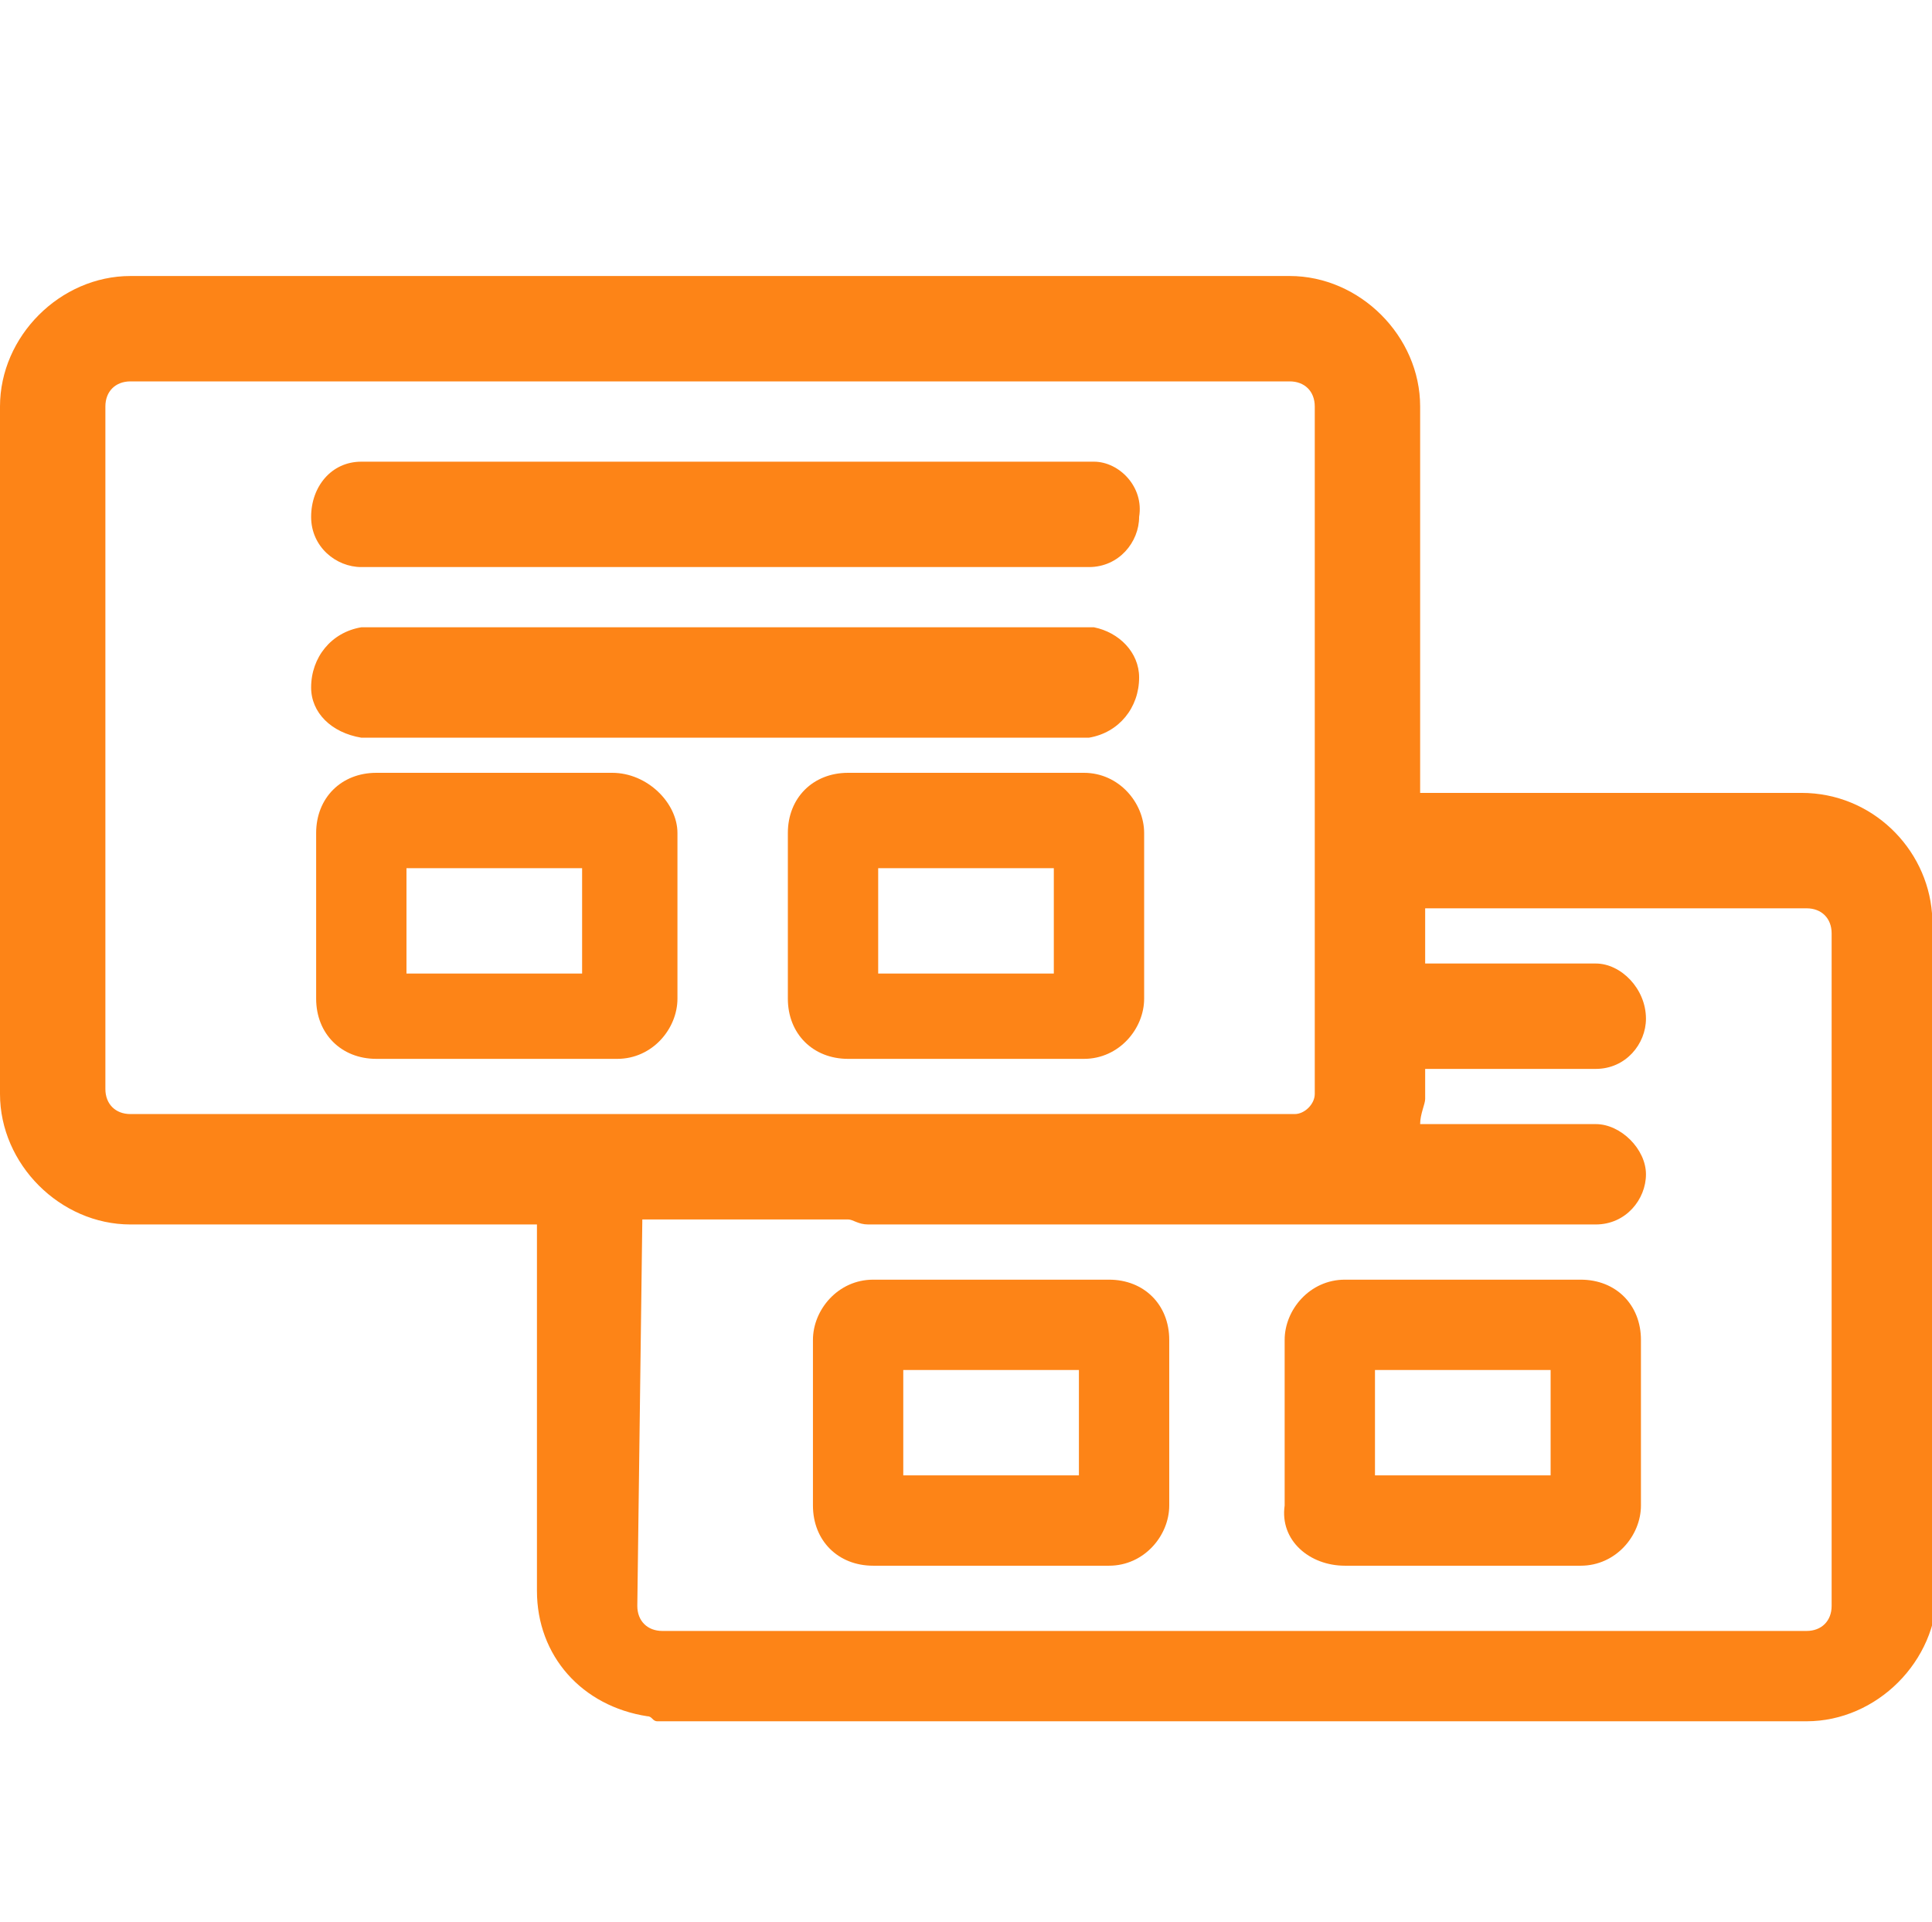 <?xml version="1.0" encoding="utf-8"?>
<!-- Generator: Adobe Illustrator 26.0.2, SVG Export Plug-In . SVG Version: 6.00 Build 0)  -->
<svg version="1.1" id="Capa_1" xmlns="http://www.w3.org/2000/svg" xmlns:xlink="http://www.w3.org/1999/xlink" x="0px" y="0px"
	 viewBox="0 0 38.5 38.3" style="enable-background:new 0 0 38.5 38.3;" xml:space="preserve">
<style type="text/css">
	.st0{fill:#FD8417;}
</style>
<path class="st0" d="M12.2,15.4H7.5c-0.7,0-1.2,0.5-1.2,1.2v3.3c0,0.7,0.5,1.2,1.2,1.2h4.8c0.7,0,1.2-0.6,1.2-1.2v-3.3
	C13.5,16,12.9,15.4,12.2,15.4z M11.6,17.3v2.1H8.1v-2.1C8.1,17.3,11.6,17.3,11.6,17.3z"/>
<path class="st0" d="M21.6,15.4h-4.7c-0.7,0-1.2,0.5-1.2,1.2v3.3c0,0.7,0.5,1.2,1.2,1.2h4.7c0.7,0,1.2-0.6,1.2-1.2v-3.3
	C22.8,16,22.3,15.4,21.6,15.4L21.6,15.4z M21,17.3v2.1h-3.5v-2.1C17.5,17.3,21,17.3,21,17.3z"/>
<path class="st0" d="M21.8,9.2H7.2c-0.6,0-1,0.5-1,1.1s0.5,1,1,1h14.5c0.6,0,1-0.5,1-1C22.8,9.7,22.3,9.2,21.8,9.2L21.8,9.2z"/>
<path class="st0" d="M21.8,12.5H7.2c-0.6,0.1-1,0.6-1,1.2c0,0.5,0.4,0.9,1,1h14.5c0.6-0.1,1-0.6,1-1.2C22.7,13,22.3,12.6,21.8,12.5z
	"/>
<path class="st0" d="M38.5,18.3v-0.1c-0.1-1.3-1.2-2.4-2.6-2.4h-7.6V8.1c0-1.4-1.2-2.6-2.6-2.6H2.6C1.2,5.5,0,6.7,0,8.1v13.7
	c0,1.4,1.2,2.6,2.6,2.6h8.1v7.3c0,1.3,0.9,2.3,2.2,2.5c0.1,0,0.1,0.1,0.2,0.1H36c1.4,0,2.6-1.2,2.6-2.6L38.5,18.3L38.5,18.3z
	 M12.8,24.3h4.1c0.1,0,0.2,0.1,0.4,0.1h14.5c0.6,0,1-0.5,1-1s-0.5-1-1-1h-3.5c0-0.2,0.1-0.4,0.1-0.5v-0.6h3.4c0.6,0,1-0.5,1-1
	c0-0.6-0.5-1.1-1-1.1h-3.4v-1.1H36c0.3,0,0.5,0.2,0.5,0.5V32c0,0.3-0.2,0.5-0.5,0.5H13.2c-0.3,0-0.5-0.2-0.5-0.5l0,0L12.8,24.3z
	 M25.8,22.2H2.6c-0.3,0-0.5-0.2-0.5-0.5l0,0l0,0V8.1c0-0.3,0.2-0.5,0.5-0.5h23.1c0.3,0,0.5,0.2,0.5,0.5l0,0v13.7
	C26.2,22,26,22.2,25.8,22.2C25.7,22.2,25.7,22.2,25.8,22.2L25.8,22.2L25.8,22.2z"/>
<path class="st0" d="M26.8,31.2h4.7c0.7,0,1.2-0.6,1.2-1.2v-3.3c0-0.7-0.5-1.2-1.2-1.2h-4.7c-0.7,0-1.2,0.6-1.2,1.2V30
	C25.5,30.7,26.1,31.2,26.8,31.2z M30.9,27.3v2.1h-3.5v-2.1H30.9z"/>
<path class="st0" d="M17.4,31.2h4.7c0.7,0,1.2-0.6,1.2-1.2v-3.3c0-0.7-0.5-1.2-1.2-1.2h-4.7c-0.7,0-1.2,0.6-1.2,1.2V30
	C16.2,30.7,16.7,31.2,17.4,31.2z M18,29.4v-2.1h3.5v2.1H18z"/>
</svg>
